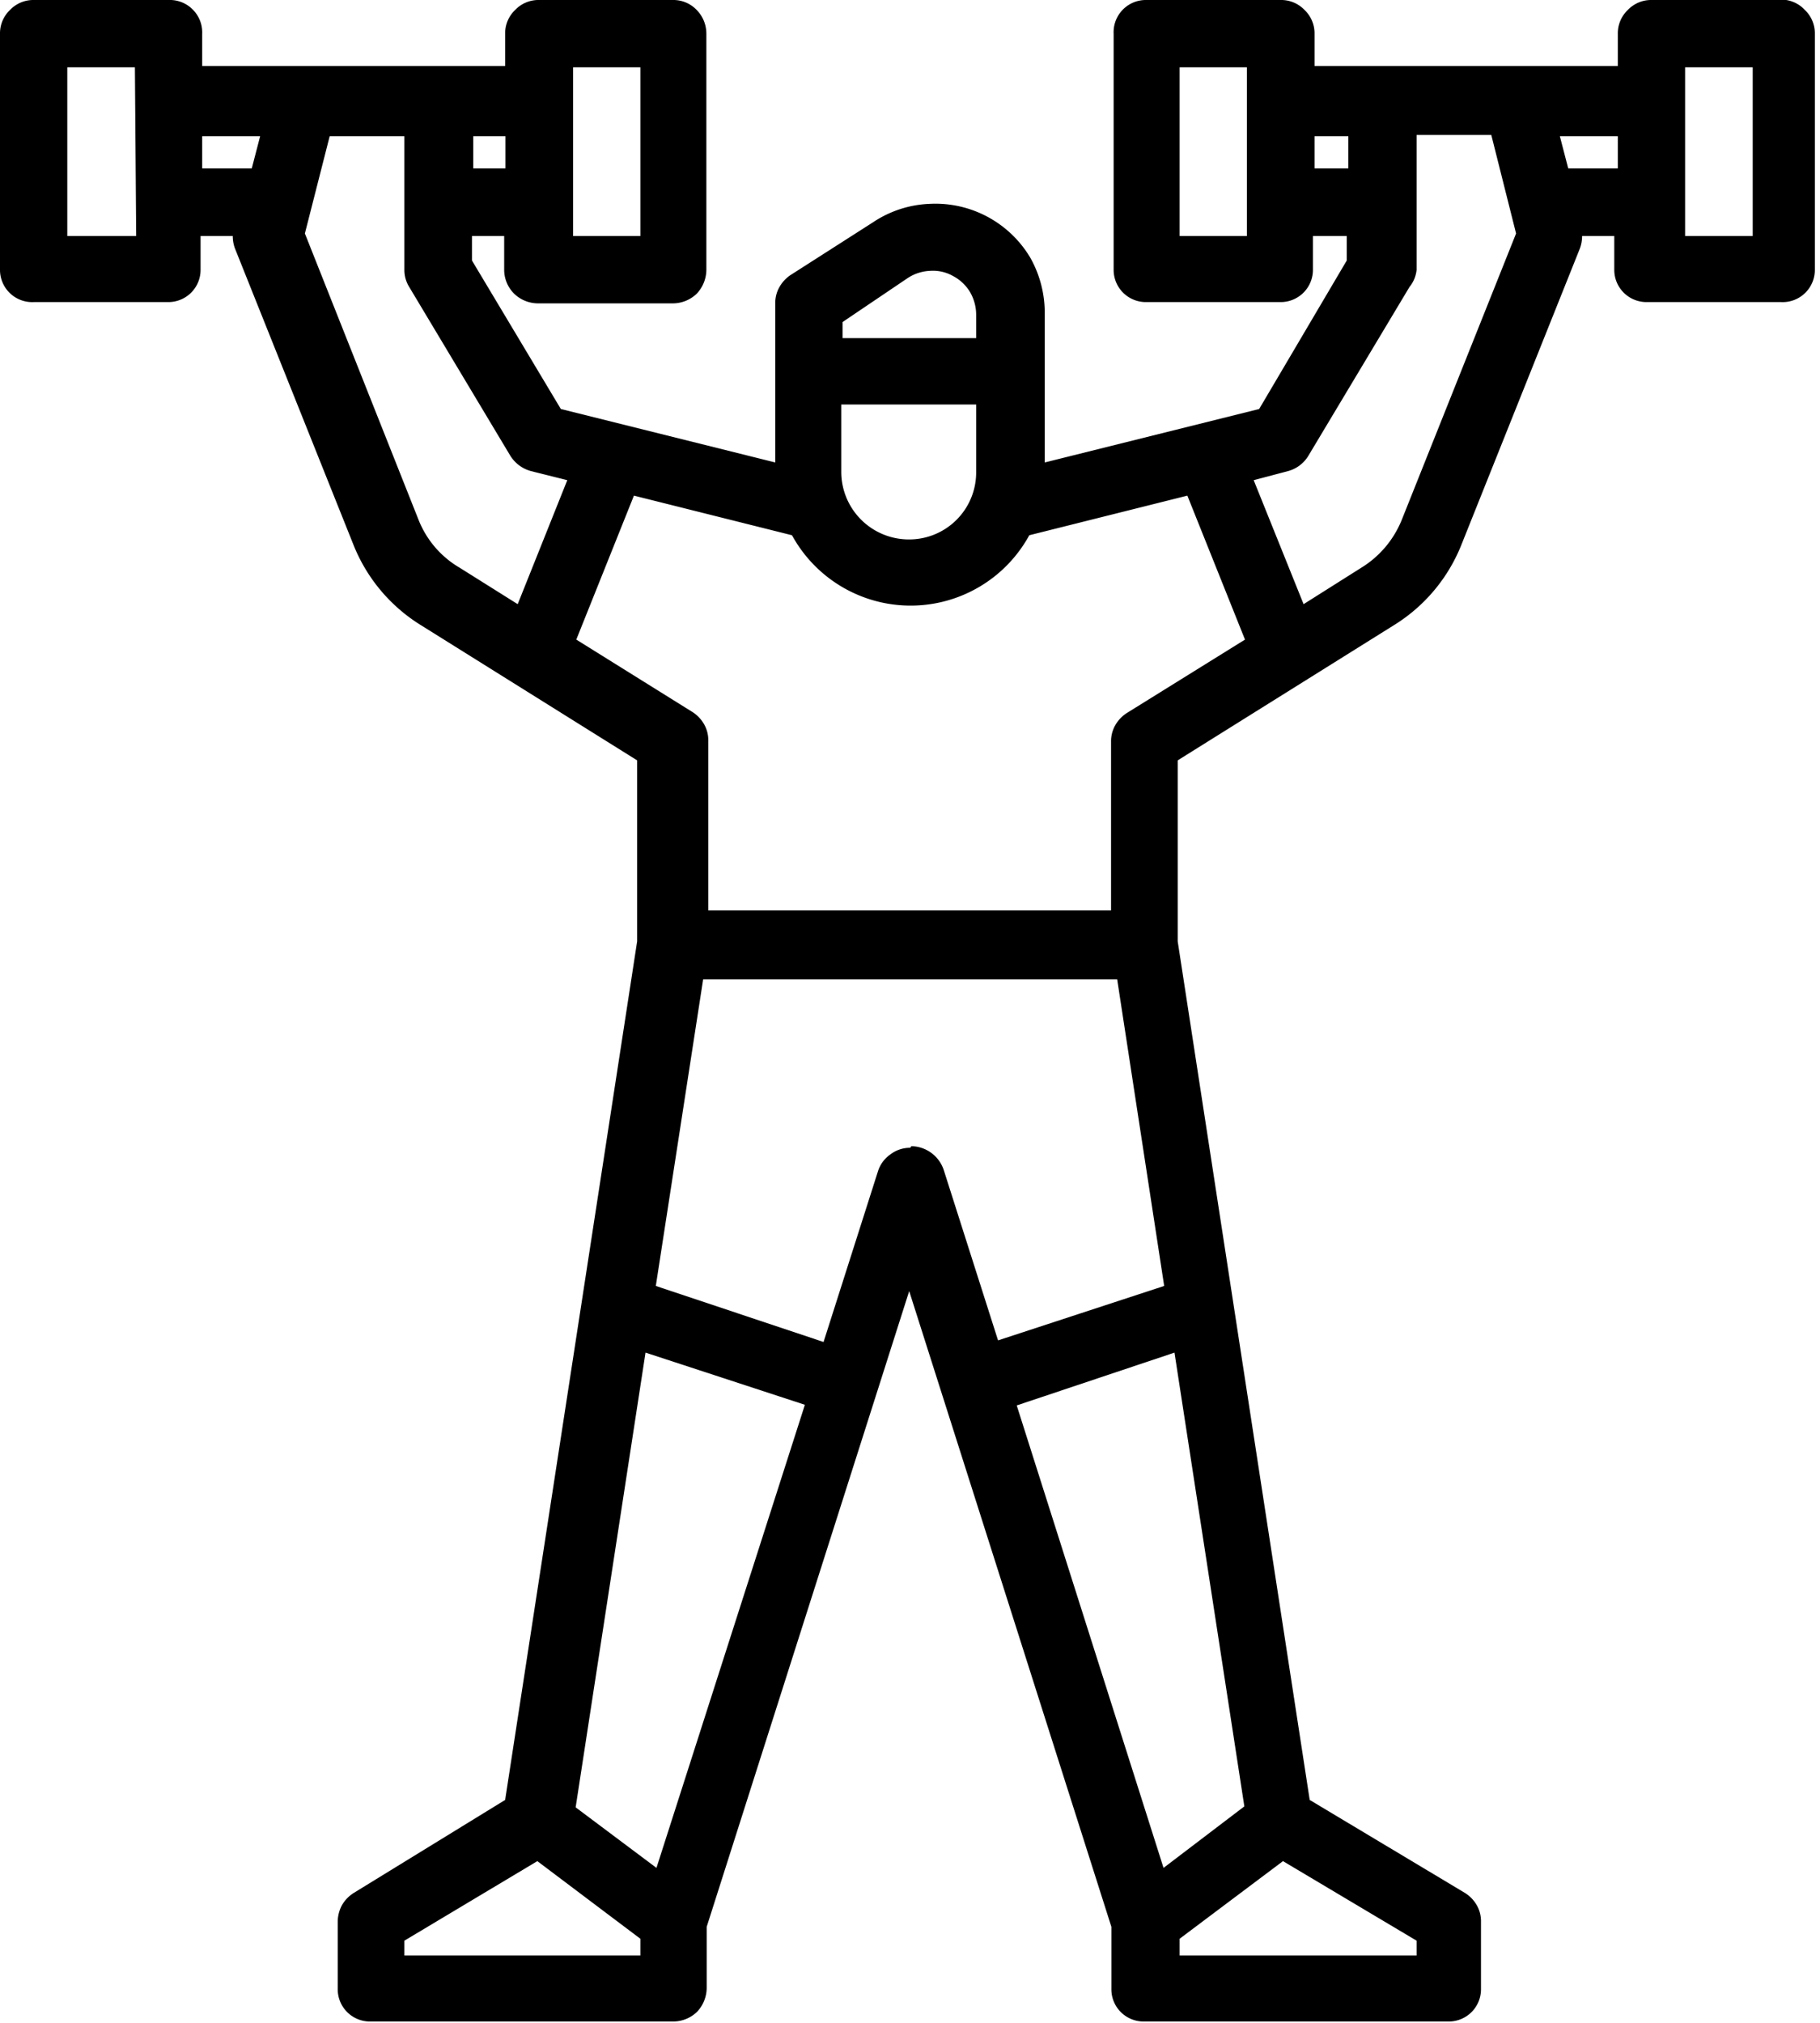 <svg xmlns="http://www.w3.org/2000/svg" viewBox="0 0 56.53 62.81">
    <path d="M5.23,0H1.05A1,1,0,0,0,.31.31,1,1,0,0,0,0,1.05V8.38a1,1,0,0,0,1.05,1H5.23a1,1,0,0,0,1-1V7.33h1a1.07,1.07,0,0,0,.07.39l3.68,9.2a5.19,5.19,0,0,0,2.09,2.49l6.72,4.2v5.62l-4.1,26.66L11,58.77a1.09,1.09,0,0,0-.38.39,1.1,1.1,0,0,0-.13.51v2.1a1,1,0,0,0,1,1h9.42a1.07,1.07,0,0,0,.74-.3,1.09,1.09,0,0,0,.3-.74V59.83l6.29-19.74,6.28,19.74v1.94a1,1,0,0,0,1,1H45a1,1,0,0,0,1-1v-2.1a1,1,0,0,0-.13-.51,1.09,1.09,0,0,0-.38-.39l-4.81-2.88-4.1-26.66V23.61l6.72-4.2a5.19,5.19,0,0,0,2.09-2.49l3.68-9.2a1.07,1.07,0,0,0,.07-.39h1V8.38a1,1,0,0,0,1,1h4.18a1,1,0,0,0,1.05-1V1.05a1,1,0,0,0-.31-.74A1,1,0,0,0,55.48,0H51.3a1,1,0,0,0-.74.31,1,1,0,0,0-.31.74v1H40.83v-1a1,1,0,0,0-.31-.74A1,1,0,0,0,39.78,0H35.59a1,1,0,0,0-1,1.05V8.38a1,1,0,0,0,1,1h4.19a1,1,0,0,0,1-1V7.33h1.05v.76L39.11,12.7l-6.66,1.66V9.74A3.48,3.48,0,0,0,32,8a3.43,3.43,0,0,0-3.13-1.67,3.4,3.4,0,0,0-1.75.57L24.54,8.55a1.12,1.12,0,0,0-.34.38,1,1,0,0,0-.12.49v4.94L17.42,12.7,14.66,8.09V7.33h1V8.38a1.05,1.05,0,0,0,.31.74,1.07,1.07,0,0,0,.74.3h4.19a1.07,1.07,0,0,0,.74-.3,1.09,1.09,0,0,0,.3-.74V1.05a1.05,1.05,0,0,0-.3-.74A1,1,0,0,0,20.94,0H16.75A1,1,0,0,0,16,.31a1,1,0,0,0-.31.74v1H6.28v-1A1,1,0,0,0,6,.31,1,1,0,0,0,5.23,0Zm-1,7.33H2.09V2.09h2.1ZM52.34,2.09h2.1V7.33h-2.1ZM38.73,7.33H36.64V2.09h2.09ZM17.8,2.09h2.09V7.33H17.8ZM12.56,60.72v-.46l4.13-2.47,3.2,2.41v.52ZM20.39,58l-2.51-1.88L20.05,42,25,43.62Zm7.88-22.36a1,1,0,0,0-.62.21,1,1,0,0,0-.38.52l-1.69,5.3-5.21-1.74,1.47-9.52H34.7l1.46,9.52L31,41.62l-1.69-5.3a1.08,1.08,0,0,0-1-.73Zm3.31,8L36.48,42l2.17,14.09L36.14,58ZM44,60.26v.46H36.64V60.2l3.21-2.41ZM35,22.14a1.09,1.09,0,0,0-.36.38,1,1,0,0,0-.13.51v5.24H22V23a1,1,0,0,0-.13-.51,1.09,1.09,0,0,0-.36-.38l-3.61-2.25,1.79-4.47,4.91,1.23a4.2,4.2,0,0,0,7.37,0l4.91-1.23,1.79,4.47Zm-8.87-7.48v-2.1h4.19v2.1a2.08,2.08,0,0,1-2.09,2.09,2.1,2.1,0,0,1-2.1-2.09ZM50.25,5.23H48.71l-.26-1h1.8Zm-9.42,0v-1h1.05v1ZM40,14.63a1.06,1.06,0,0,0,.64-.48l3.14-5.24A1,1,0,0,0,44,8.38V4.19h2.32l.77,3.06-3.55,8.89a3.11,3.11,0,0,1-1.26,1.49l-1.79,1.13-1.55-3.85Zm-11.8-6a1.37,1.37,0,0,1,.69-.22,1.26,1.26,0,0,1,.71.16,1.34,1.34,0,0,1,.53.5,1.41,1.41,0,0,1,.19.7v.73H26.17V10ZM15.7,5.23h-1v-1h1Zm-5.46-1h2.32V8.38a1,1,0,0,0,.15.53l3.14,5.24a1.09,1.09,0,0,0,.65.48l1.12.28-1.54,3.85-1.8-1.13A3,3,0,0,1,13,16.14L9.47,7.25Zm-2.16,0-.26,1H6.28v-1Z"/>
</svg>
